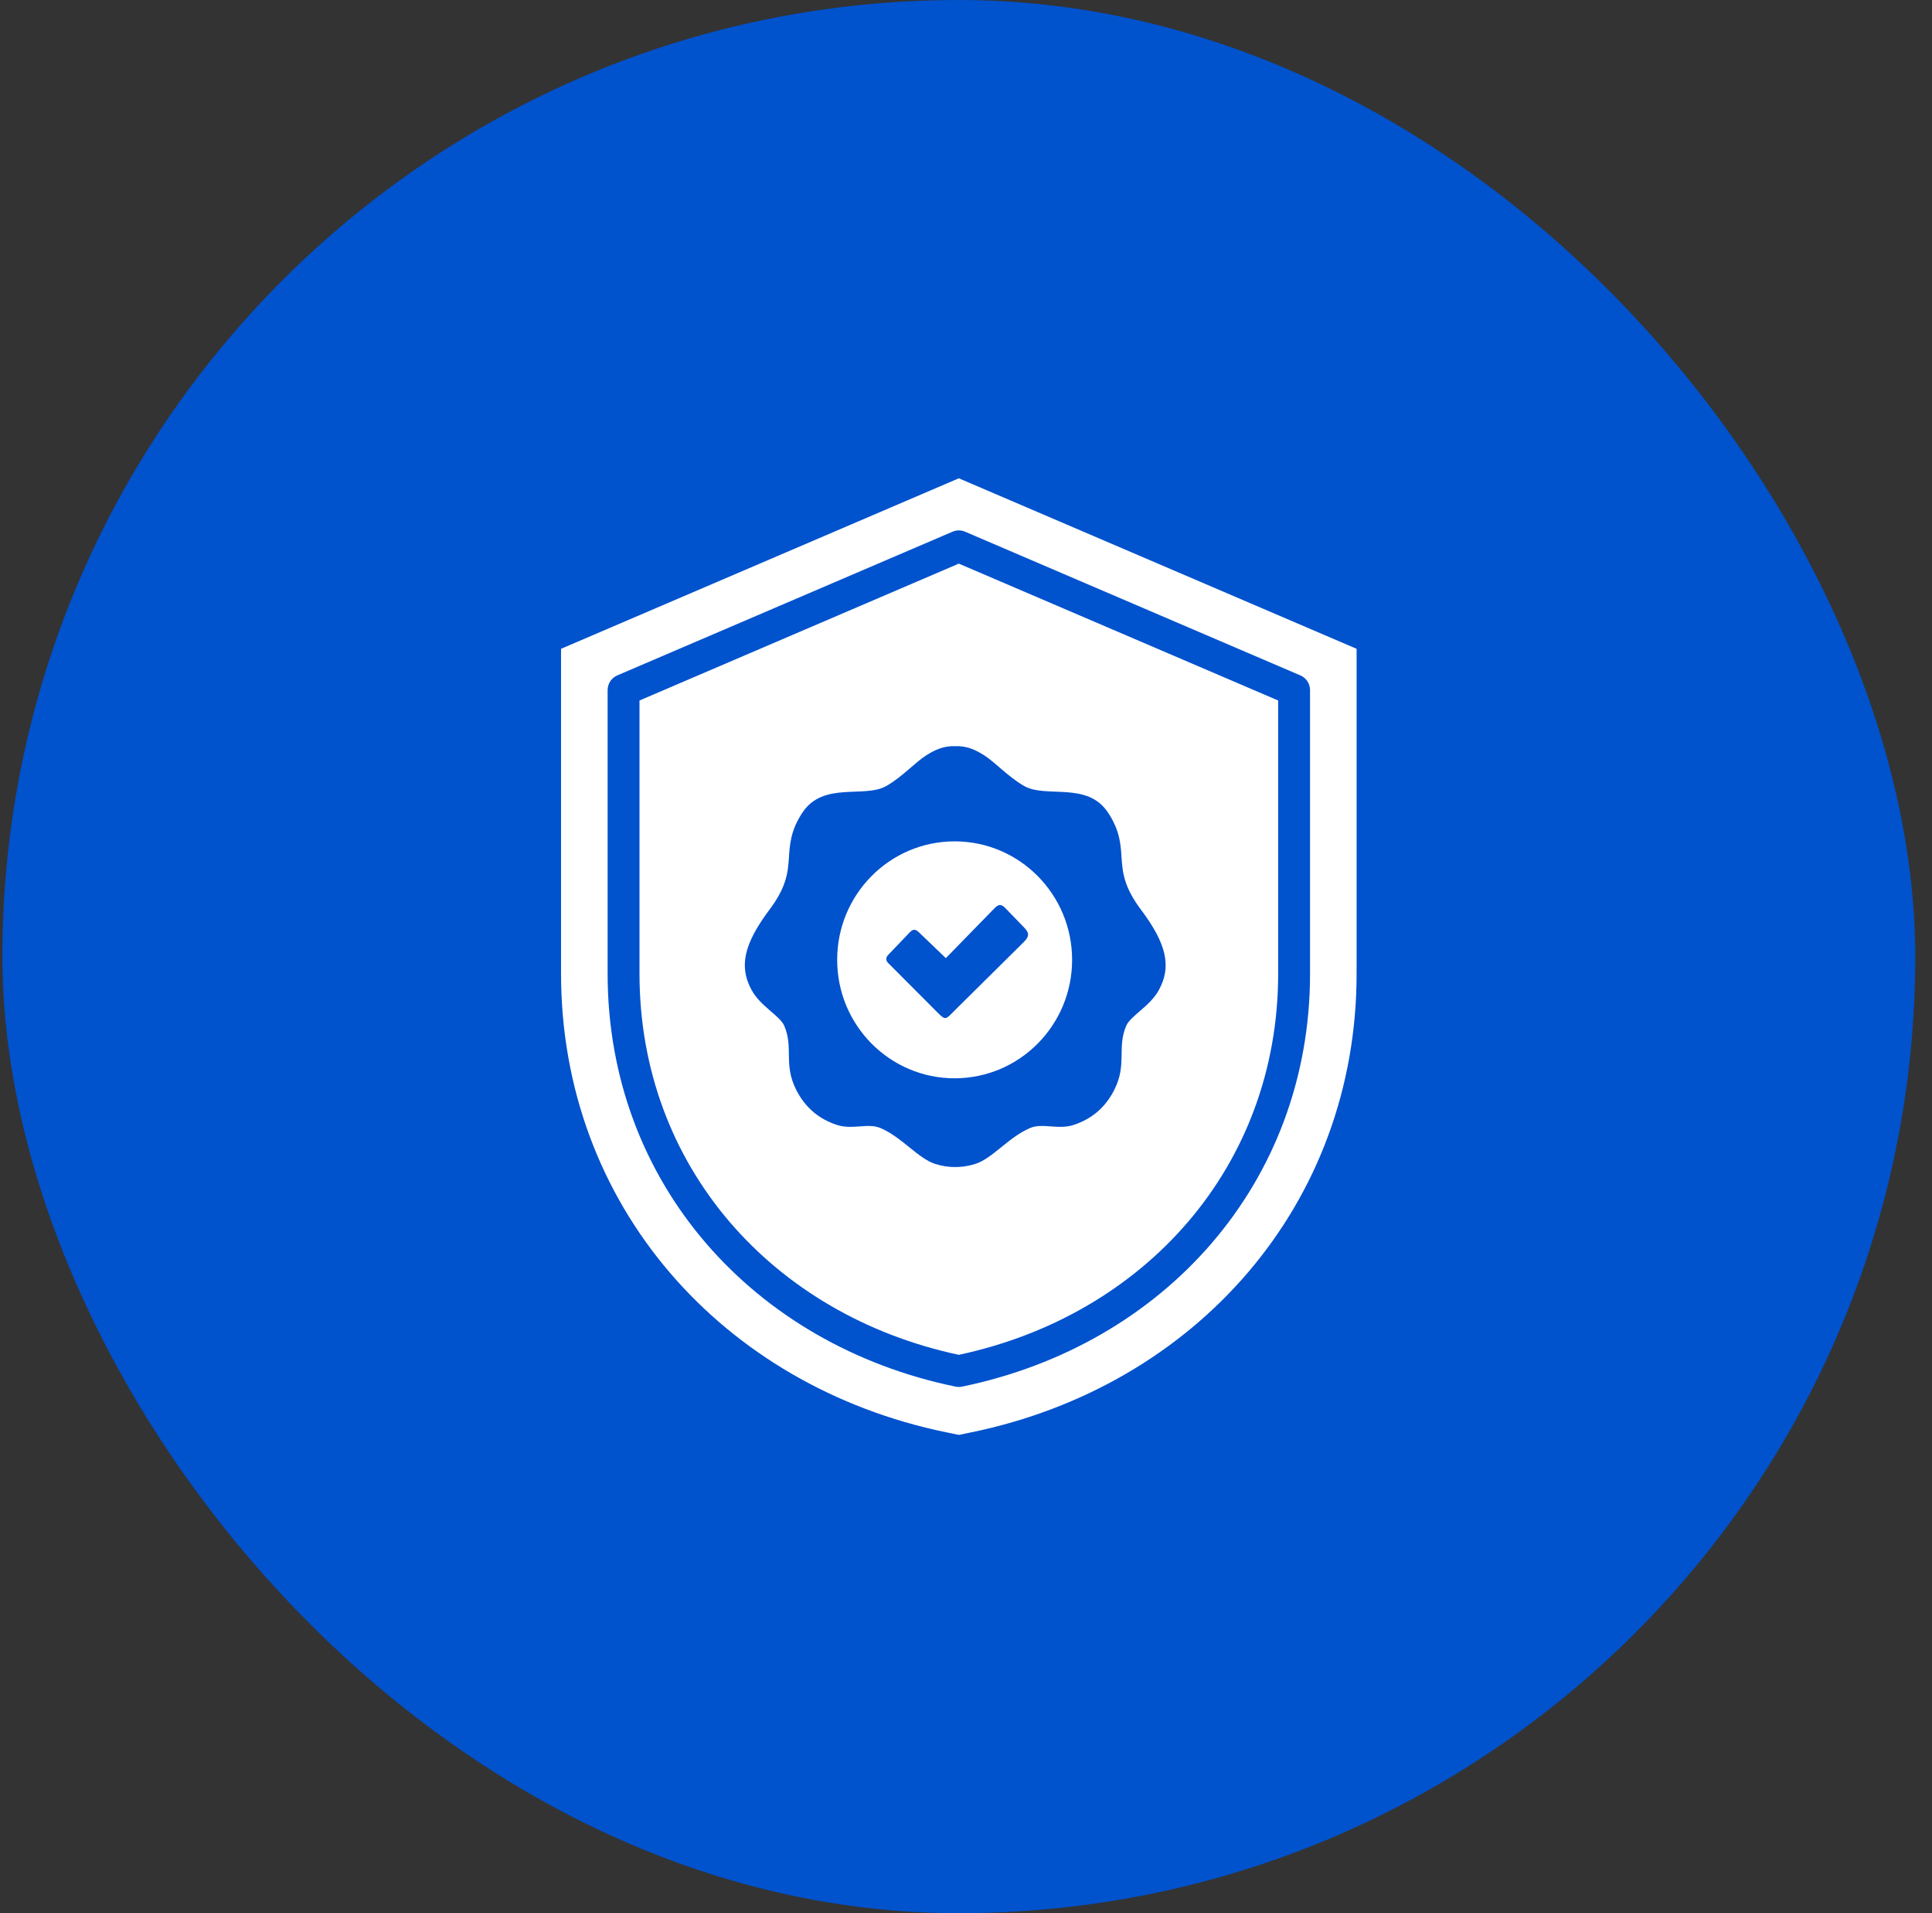 <svg width="101" height="100" viewBox="0 0 101 100" fill="none" xmlns="http://www.w3.org/2000/svg">
<rect x="0" y="0" width="101" height="100" fill="#333333" stroke="none"/>
<rect x="0.125" width="100" height="100" rx="50" fill="#0052CD"/>
<path fill-rule="evenodd" clip-rule="evenodd" d="M50.125 29.46L33.431 36.614V50.89C33.431 60.977 40.413 68.745 50.125 70.815C59.837 68.745 66.819 60.977 66.819 50.89V36.614L50.125 29.46ZM50.125 25L29.33 33.912V50.89C29.33 62.996 37.774 72.458 49.467 74.865L50.125 75L50.784 74.865C62.476 72.458 70.92 62.996 70.92 50.89V33.912L50.125 25ZM68.486 50.89C68.486 61.828 60.865 70.292 50.313 72.473C50.2 72.499 50.08 72.502 49.959 72.478C39.397 70.304 31.765 61.837 31.765 50.89V36.067H31.766C31.766 35.744 31.956 35.437 32.272 35.302L49.799 27.79C50 27.705 50.234 27.698 50.45 27.79L67.924 35.279C68.251 35.392 68.485 35.702 68.485 36.067V50.89H68.486Z" fill="white"/>
<path fill-rule="evenodd" clip-rule="evenodd" d="M49.938 39.002C50.523 38.977 50.986 39.183 51.451 39.48C52.042 39.858 52.708 40.605 53.53 41.078C54.684 41.744 56.826 40.825 57.921 42.468C58.561 43.425 58.591 44.176 58.638 44.918C58.69 45.717 58.827 46.454 59.64 47.537C60.985 49.33 61.264 50.523 60.571 51.767C60.099 52.615 59.105 53.086 58.874 53.622C58.385 54.765 58.926 55.626 58.256 56.958C57.791 57.882 57.073 58.491 56.117 58.801C55.311 59.063 54.5 58.684 53.855 58.958C52.72 59.438 51.884 60.556 50.98 60.839C50.631 60.948 50.284 61.002 49.938 61C49.591 61.002 49.243 60.949 48.896 60.839C47.994 60.556 47.156 59.44 46.021 58.958C45.374 58.684 44.565 59.063 43.76 58.801C42.803 58.491 42.086 57.882 41.62 56.958C40.949 55.626 41.491 54.765 41.001 53.622C40.77 53.086 39.776 52.615 39.303 51.767C38.61 50.523 38.891 49.33 40.234 47.537C41.047 46.454 41.185 45.717 41.237 44.918C41.285 44.176 41.314 43.425 41.953 42.468C43.049 40.825 45.19 41.744 46.345 41.078C47.167 40.605 47.831 39.858 48.423 39.48C48.891 39.183 49.353 38.977 49.938 39.002ZM48.038 48.73L49.446 50.08L51.868 47.598C52.108 47.353 52.258 47.156 52.554 47.463L53.514 48.454C53.829 48.768 53.812 48.952 53.515 49.245L49.994 52.73C49.367 53.35 49.476 53.388 48.841 52.752L46.424 50.328C46.291 50.183 46.305 50.037 46.45 49.893L47.564 48.728C47.73 48.551 47.865 48.562 48.038 48.73ZM49.906 43.977C53.299 43.977 56.047 46.75 56.047 50.169C56.047 53.59 53.297 56.361 49.906 56.361C46.513 56.361 43.765 53.588 43.765 50.169C43.765 46.748 46.515 43.977 49.906 43.977Z" fill="#0052CD"/>
</svg>
